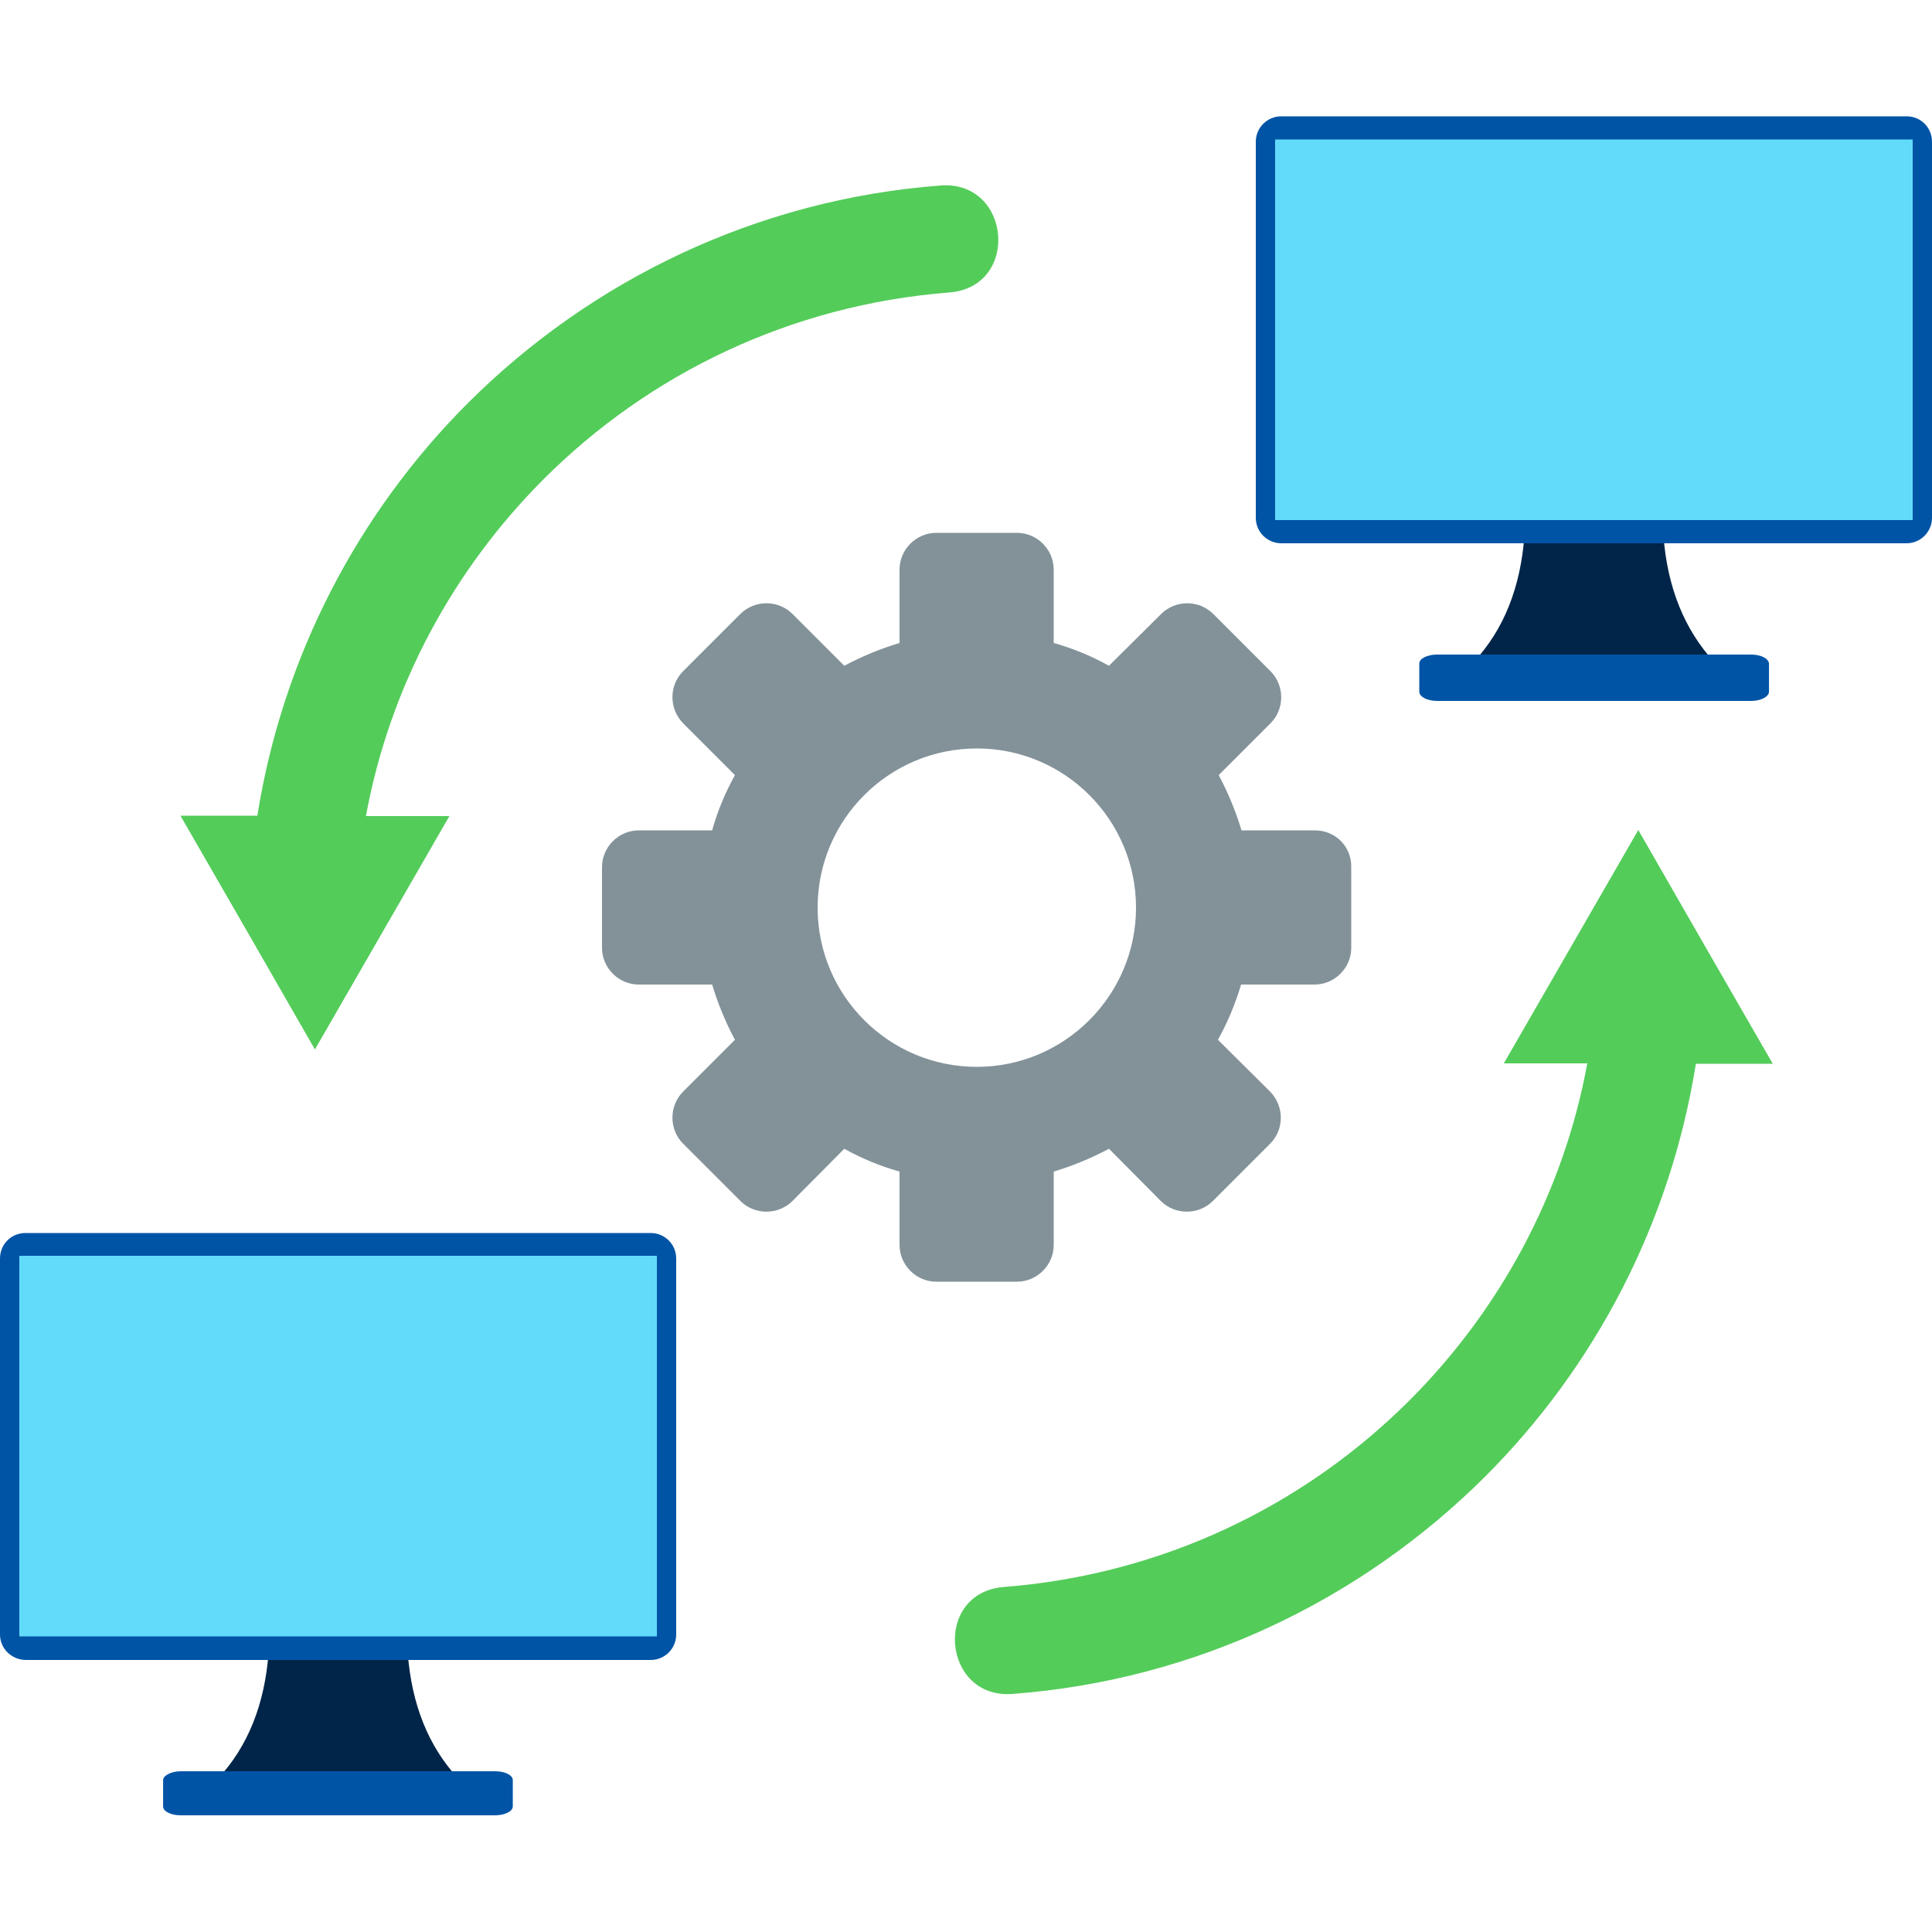 <svg width="50" height="50" viewBox="0 0 50 50" fill="none" xmlns="http://www.w3.org/2000/svg">
<path fill-rule="evenodd" clip-rule="evenodd" d="M34.03 21.49H32.13C31.98 20.99 31.78 20.51 31.54 20.06L32.88 18.72C33.25 18.35 33.25 17.74 32.88 17.37L31.4 15.89C31.03 15.52 30.42 15.52 30.05 15.89L28.7 17.23C28.25 16.98 27.77 16.78 27.27 16.64V14.74C27.27 14.22 26.84 13.79 26.32 13.79H24.23C23.71 13.79 23.28 14.22 23.28 14.74V16.64C22.78 16.79 22.3 16.99 21.85 17.23L20.51 15.89C20.14 15.52 19.53 15.52 19.16 15.89L17.68 17.37C17.31 17.74 17.31 18.34 17.68 18.72L19.02 20.06C18.77 20.51 18.57 20.99 18.43 21.49H16.53C16.01 21.49 15.58 21.92 15.58 22.44V24.53C15.58 25.05 16.01 25.48 16.53 25.48H18.43C18.58 25.98 18.78 26.46 19.02 26.91L17.68 28.25C17.31 28.62 17.31 29.23 17.68 29.6L19.16 31.08C19.53 31.45 20.14 31.45 20.51 31.08L21.85 29.73C22.3 29.98 22.78 30.18 23.28 30.32V32.22C23.28 32.74 23.71 33.17 24.23 33.17H26.32C26.84 33.17 27.27 32.74 27.27 32.22V30.32C27.77 30.17 28.25 29.97 28.7 29.73L30.04 31.08C30.41 31.45 31.02 31.45 31.39 31.08L32.87 29.6C33.24 29.23 33.24 28.63 32.87 28.25L31.52 26.91C31.77 26.46 31.97 25.98 32.12 25.48H34.02C34.54 25.48 34.97 25.05 34.97 24.53V22.44C34.98 21.91 34.56 21.49 34.03 21.49ZM25.28 27.61C23 27.61 21.16 25.76 21.16 23.49C21.16 21.21 23.01 19.37 25.28 19.37C27.56 19.37 29.4 21.22 29.4 23.49C29.4 25.76 27.55 27.61 25.28 27.61Z" fill="#839299"/>
<path fill-rule="evenodd" clip-rule="evenodd" d="M42.399 21.48L40.659 24.5L38.919 27.52H41.079C40.459 30.89 38.809 33.91 36.479 36.24C33.749 38.97 30.079 40.75 25.989 41.07C24.139 41.21 24.379 43.97 26.199 43.84C30.969 43.48 35.249 41.39 38.439 38.21C41.269 35.38 43.229 31.67 43.889 27.53H45.879L44.139 24.51L42.399 21.48Z" fill="#54CC5A"/>
<path fill-rule="evenodd" clip-rule="evenodd" d="M10.551 42.77H6.951C6.851 44.1 6.421 45.19 5.641 46.03H11.861C11.081 45.19 10.651 44.1 10.551 42.77Z" fill="#002548"/>
<path fill-rule="evenodd" clip-rule="evenodd" d="M0.66 31.91H16.84C17.2 31.91 17.5 32.2 17.5 32.57V42.3C17.5 42.66 17.21 42.96 16.84 42.96H0.66C0.29 42.95 0 42.66 0 42.3V32.57C0 32.2 0.29 31.91 0.66 31.91Z" fill="#0054A6"/>
<path fill-rule="evenodd" clip-rule="evenodd" d="M4.681 45.84H12.811C13.071 45.84 13.271 45.94 13.271 46.07V46.75C13.271 46.88 13.061 46.98 12.811 46.98H4.681C4.421 46.98 4.221 46.88 4.221 46.75V46.07C4.221 45.95 4.431 45.84 4.681 45.84Z" fill="#0054A6"/>
<path fill-rule="evenodd" clip-rule="evenodd" d="M0.5 32.5H17V42.35H0.5V32.5Z" fill="#62DBFB"/>
<path fill-rule="evenodd" clip-rule="evenodd" d="M43.051 13.87H39.451C39.351 15.2 38.921 16.29 38.141 17.13H44.361C43.591 16.29 43.151 15.2 43.051 13.87Z" fill="#002548"/>
<path fill-rule="evenodd" clip-rule="evenodd" d="M33.16 3.01H49.34C49.71 3.01 50 3.3 50 3.67V13.4C50 13.76 49.71 14.06 49.34 14.06H33.16C32.8 14.06 32.5 13.77 32.5 13.4V3.67C32.5 3.3 32.8 3.01 33.16 3.01Z" fill="#0054A6"/>
<path fill-rule="evenodd" clip-rule="evenodd" d="M33 3.61H49.5V13.46H33V3.61Z" fill="#62DBFB"/>
<path fill-rule="evenodd" clip-rule="evenodd" d="M37.191 16.94H45.321C45.581 16.94 45.781 17.05 45.781 17.18V17.9C45.781 18.03 45.571 18.14 45.321 18.14H37.191C36.931 18.14 36.731 18.03 36.731 17.9V17.18C36.721 17.05 36.931 16.94 37.191 16.94Z" fill="#0054A6"/>
<path fill-rule="evenodd" clip-rule="evenodd" d="M8.15 27.16L9.89 24.14L11.63 21.12H9.47C10.09 17.75 11.74 14.73 14.07 12.4C16.8 9.67 20.47 7.89 24.56 7.57C26.41 7.43 26.17 4.67 24.35 4.8C19.58 5.16 15.3 7.25 12.11 10.43C9.28 13.26 7.32 16.97 6.66 21.11H4.67L6.41 24.13L8.15 27.16Z" fill="#54CC5A"/>
</svg>
